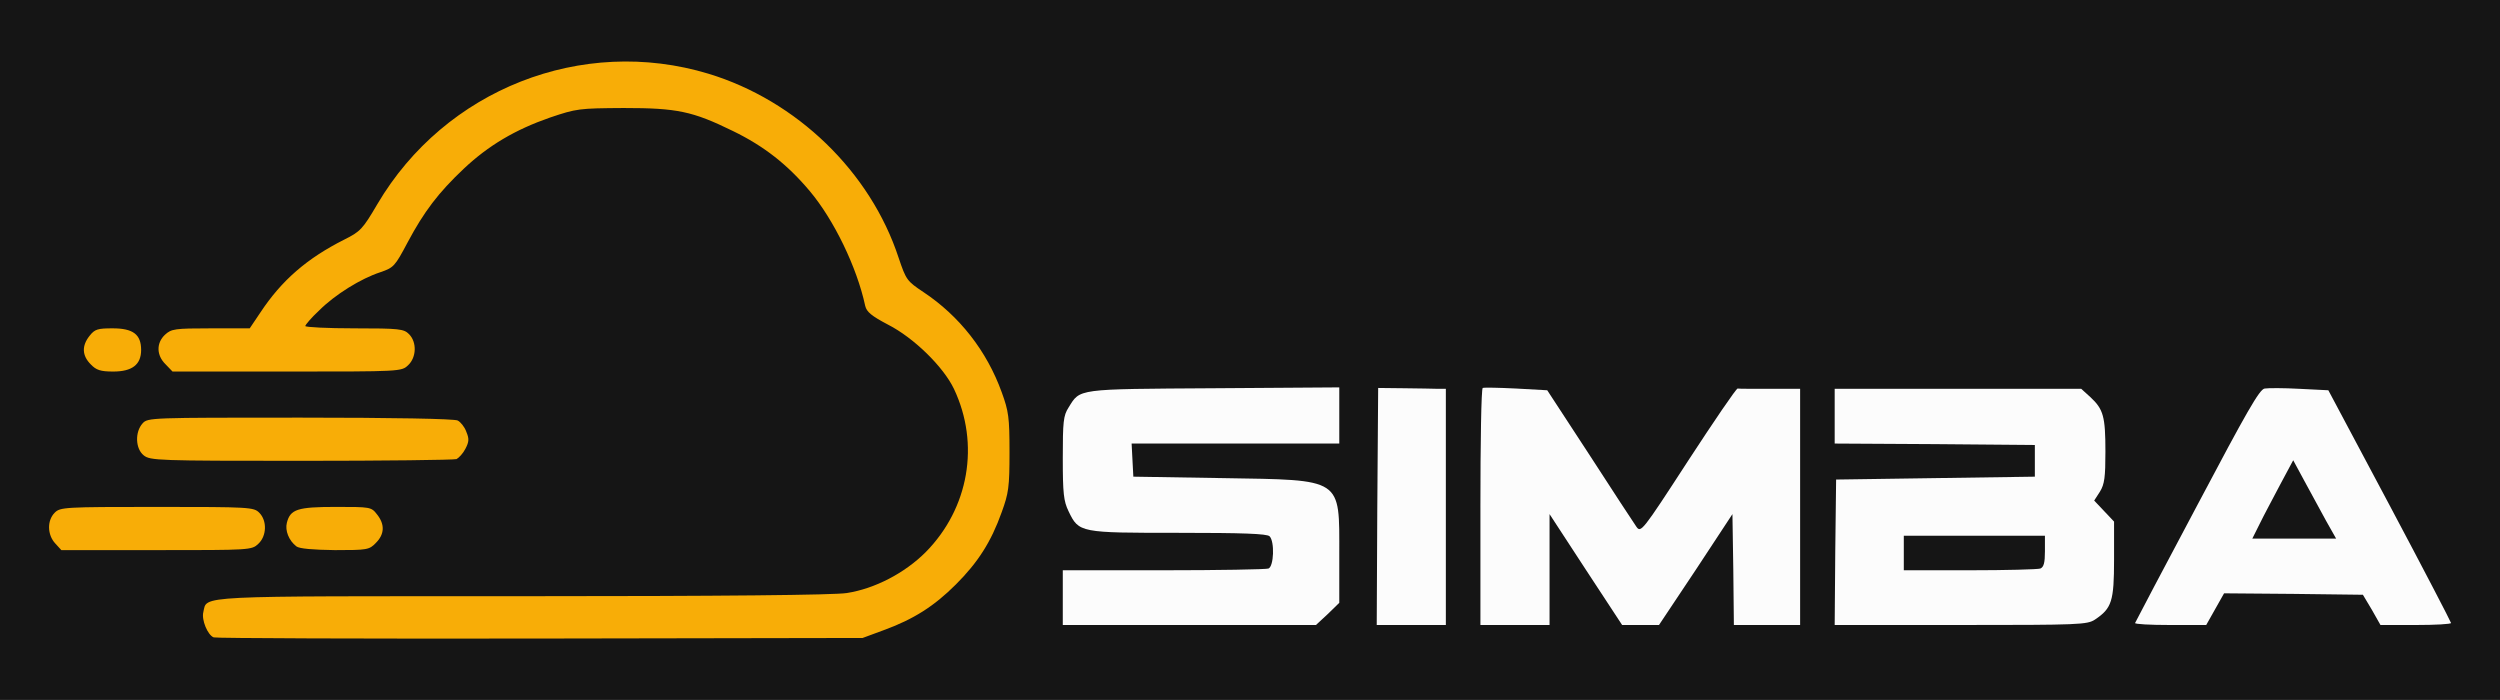 <!DOCTYPE svg PUBLIC "-//W3C//DTD SVG 20010904//EN" "http://www.w3.org/TR/2001/REC-SVG-20010904/DTD/svg10.dtd">
<svg version="1.0" xmlns="http://www.w3.org/2000/svg" width="868px" height="243px" viewBox="0 0 8680 2430" preserveAspectRatio="xMidYMid meet">
<rect x="0" y="0" width="8680" height="2430" fill="#808080" stroke="none"/>
<g id="layer101" fill="#151515" stroke="none">
<path d="M0 1215 l0 -1215 4340 0 4340 0 0 1215 0 1215 -4340 0 -4340 0 0 -1215z"/>
</g>
<g id="layer102" fill="#f8ad07" stroke="none">
<path d="M742 2213 c-21 -8 -43 -61 -36 -88 14 -58 -45 -55 1109 -55 691 0 1083 -4 1125 -11 97 -15 201 -69 274 -142 150 -152 189 -375 98 -567 -37 -77 -139 -177 -229 -223 -57 -30 -74 -44 -79 -65 -29 -135 -109 -299 -192 -398 -78 -93 -160 -157 -267 -209 -141 -69 -194 -80 -380 -80 -155 1 -163 2 -255 33 -121 42 -214 97 -300 178 -88 83 -138 149 -195 256 -44 83 -48 87 -94 103 -68 22 -158 78 -213 133 -27 25 -48 50 -48 54 0 4 77 8 170 8 157 0 172 2 190 20 28 28 26 81 -3 108 -23 22 -26 22 -421 22 l-397 0 -24 -25 c-32 -31 -33 -74 -2 -103 22 -20 33 -22 159 -22 l135 0 37 -55 c74 -112 162 -188 291 -253 56 -28 64 -36 115 -123 235 -399 711 -586 1150 -453 306 93 562 340 660 639 26 77 29 81 86 119 125 83 220 204 272 348 24 66 27 87 27 208 0 121 -3 142 -27 208 -37 104 -83 175 -159 251 -76 76 -147 121 -251 159 l-73 27 -1120 2 c-616 1 -1126 -1 -1133 -4z"/>
<path d="M192 1887 c-28 -30 -29 -80 -2 -107 19 -19 33 -20 355 -20 322 0 336 1 355 20 28 28 26 81 -3 108 -23 22 -28 22 -353 22 l-331 0 -21 -23z"/>
<path d="M1029 1897 c-26 -20 -40 -55 -33 -82 12 -47 37 -55 170 -55 120 0 123 0 143 26 28 35 26 69 -4 99 -23 24 -30 25 -142 25 -77 -1 -124 -5 -134 -13z"/>
<path d="M499 1581 c-29 -23 -31 -81 -4 -111 18 -20 27 -20 547 -20 320 0 536 4 547 10 10 5 24 22 30 39 10 24 10 34 -3 59 -8 16 -23 32 -31 36 -9 3 -252 6 -540 6 -496 0 -524 -1 -546 -19z"/>
<path d="M315 1265 c-30 -30 -32 -64 -4 -99 18 -23 28 -26 80 -26 71 0 99 21 99 75 0 51 -31 75 -97 75 -44 0 -59 -5 -78 -25z"/>
</g>
<g id="layer103" fill="#fcfcfc" stroke="none">
<path d="M3690 2075 l0 -95 349 0 c192 0 356 -3 365 -6 19 -7 22 -94 4 -112 -9 -9 -93 -12 -316 -12 -343 0 -346 0 -382 -75 -17 -35 -20 -62 -20 -184 0 -127 2 -148 20 -176 41 -66 24 -64 504 -67 l436 -3 0 98 0 97 -360 0 -361 0 3 58 3 57 310 5 c420 7 405 -3 405 266 l0 167 -40 39 -41 38 -439 0 -440 0 0 -95z"/>
<path d="M4782 1758 l3 -411 90 1 c50 1 102 1 118 2 l27 0 0 410 0 410 -120 0 -120 0 2 -412z"/>
<path d="M5140 1761 c0 -226 3 -411 8 -414 4 -2 56 -1 116 2 l108 6 147 225 c80 124 153 235 162 248 16 23 19 20 180 -228 90 -138 167 -251 172 -251 4 1 54 1 112 1 l105 0 0 410 0 410 -115 0 -115 0 -2 -192 -3 -193 -127 193 -128 192 -64 0 -64 0 -126 -192 -126 -193 0 193 0 192 -120 0 -120 0 0 -409z"/>
<path d="M6372 1918 l3 -253 345 -5 345 -5 0 -55 0 -55 -347 -3 -348 -2 0 -95 0 -95 428 0 428 0 32 29 c45 42 52 67 52 189 0 88 -3 113 -19 139 l-20 31 35 37 34 36 0 132 c0 145 -8 169 -66 208 -27 18 -55 19 -467 19 l-437 0 2 -252z m712 56 c12 -5 16 -20 16 -60 l0 -54 -245 0 -245 0 0 60 0 60 229 0 c126 0 236 -3 245 -6z"/>
<path d="M7413 2163 c2 -5 99 -189 216 -409 171 -323 216 -403 234 -405 12 -2 67 -2 121 1 l100 5 213 400 c117 220 212 403 213 408 0 4 -55 7 -122 7 l-123 0 -30 -53 -31 -52 -241 -3 -241 -2 -31 55 -31 55 -126 0 c-69 0 -123 -3 -121 -7z m663 -355 c-19 -35 -52 -96 -74 -136 l-40 -74 -45 84 c-24 46 -57 107 -71 136 l-26 52 145 0 146 0 -35 -62z"/>
</g>


</svg>
